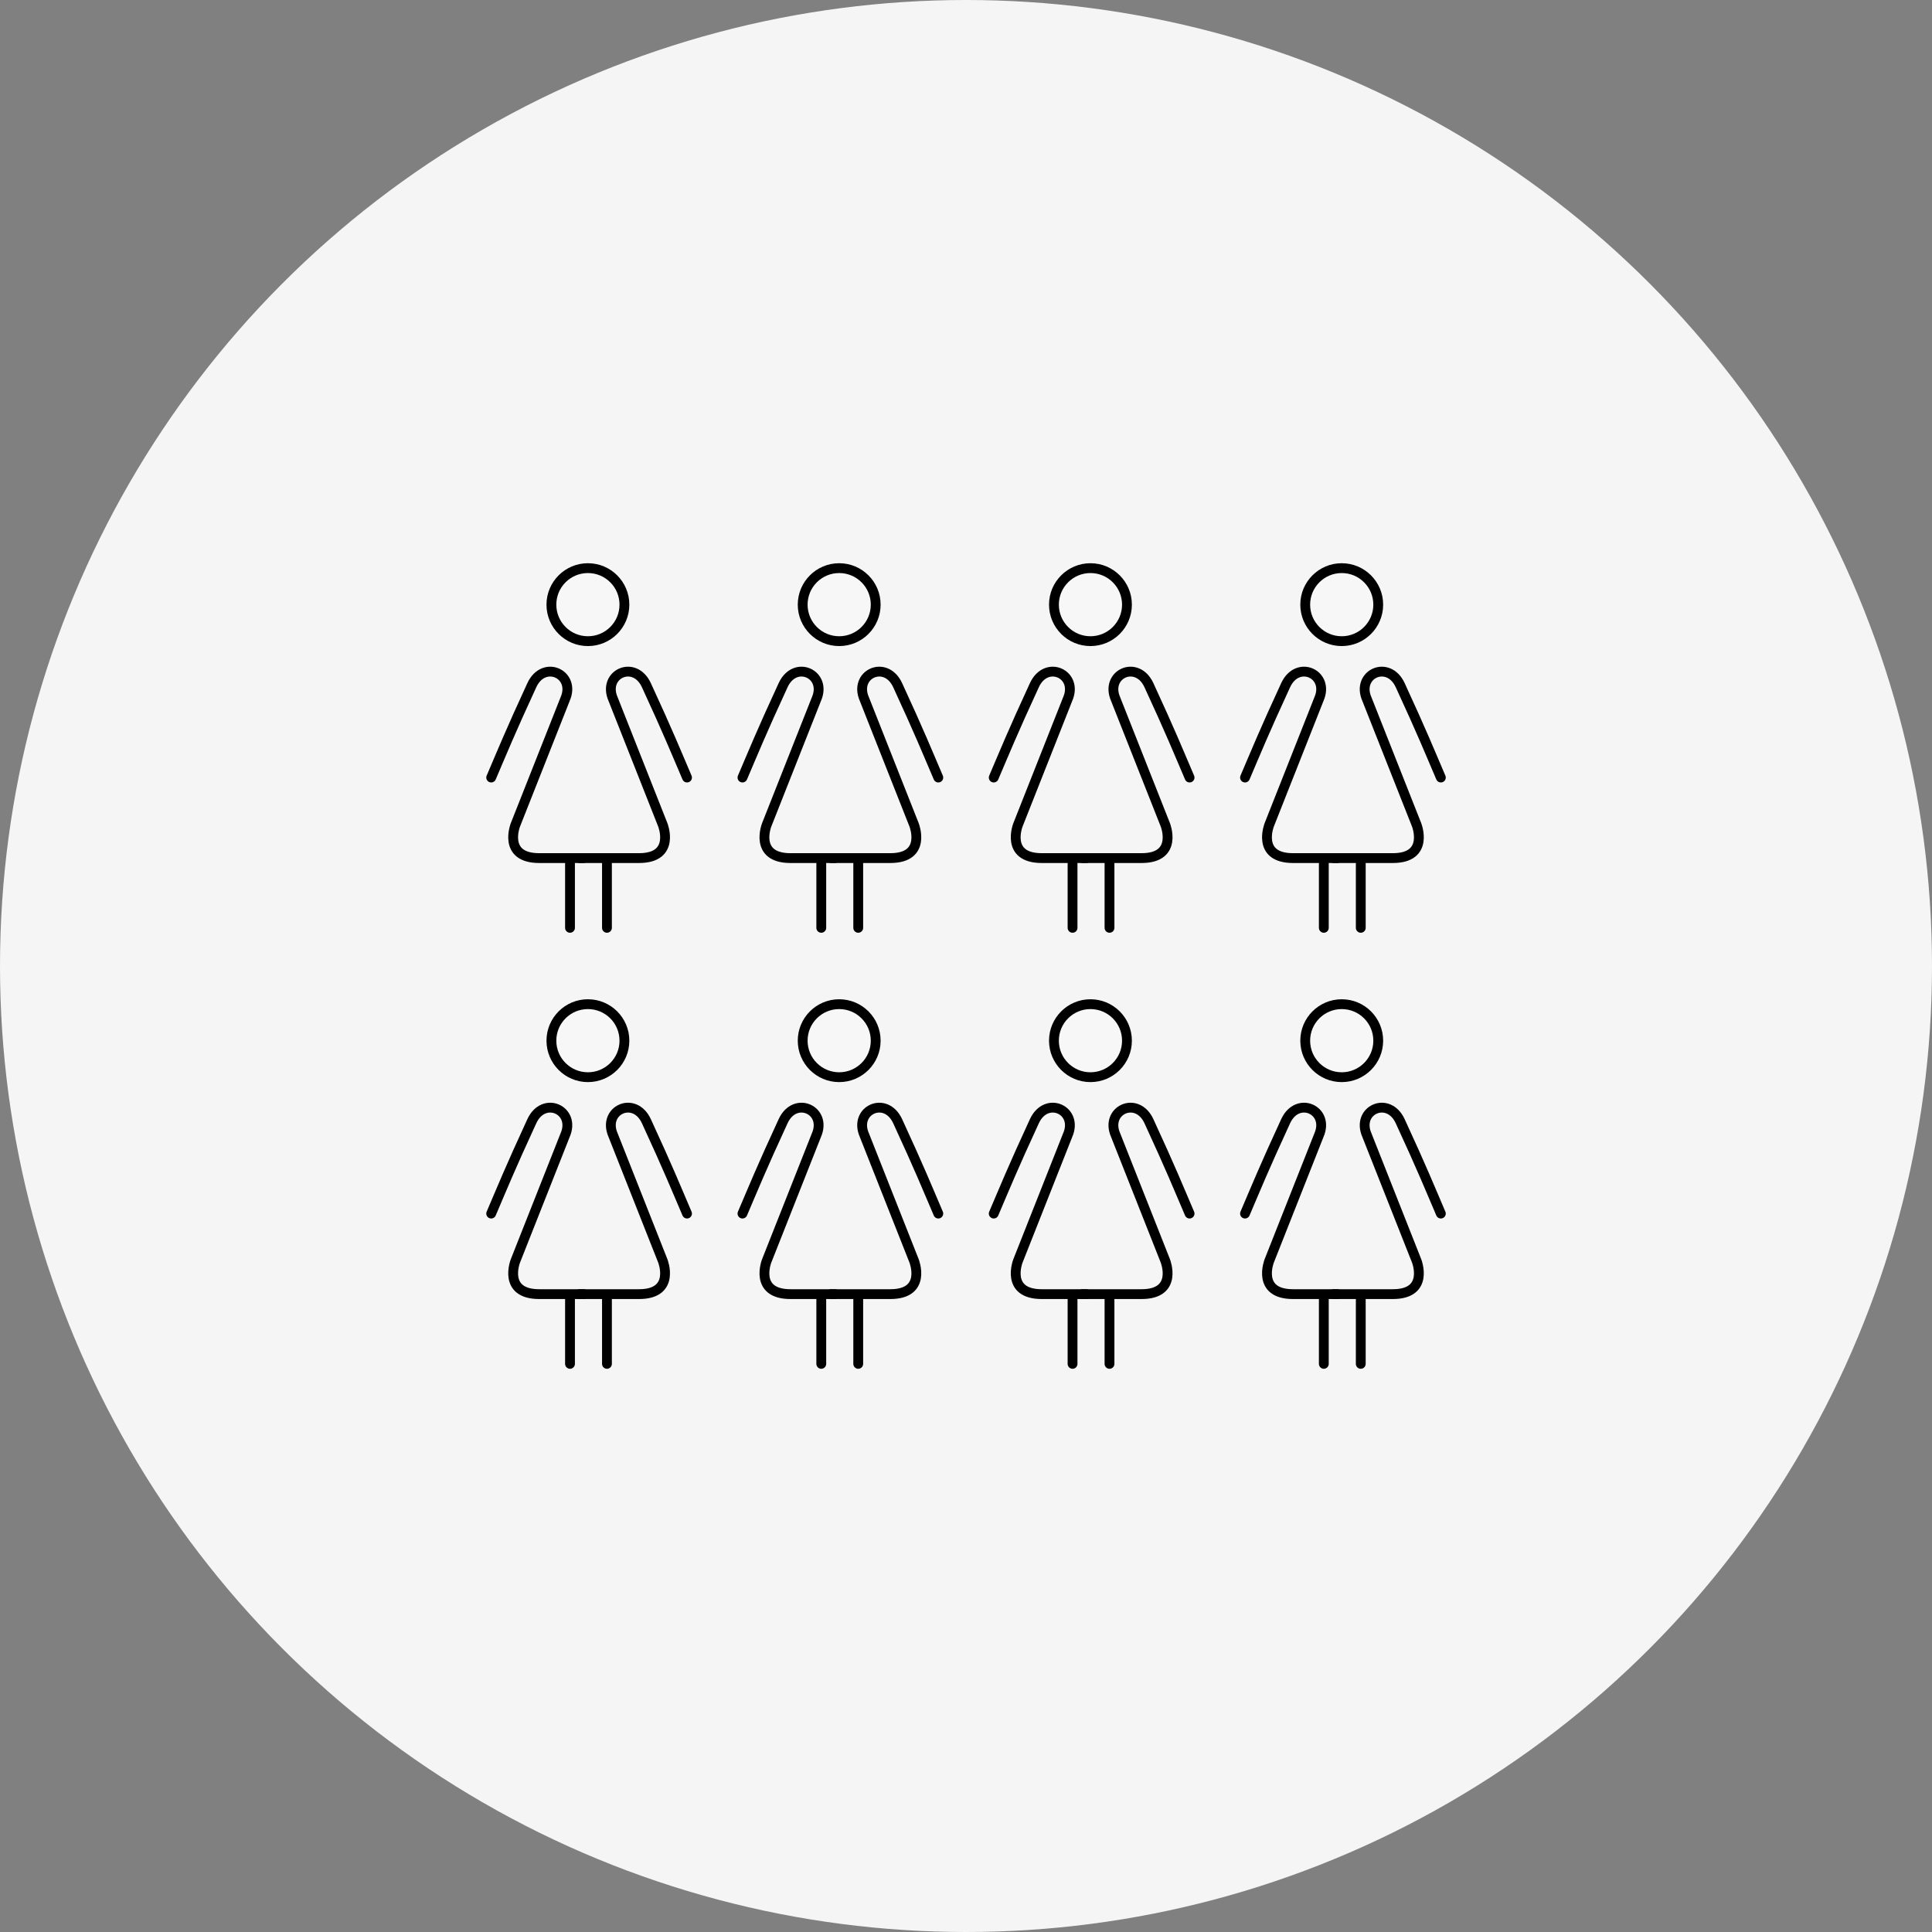 <svg width="295" height="295" viewBox="0 0 295 295" fill="none" xmlns="http://www.w3.org/2000/svg">
<rect x="0" y="0" width="295" height="295" fill="#808080" stroke="none"/>
<circle cx="147.5" cy="147.5" r="147.5" fill="#F5F5F5"/>
<circle cx="89.769" cy="92.325" r="5.575" fill="#F7F7F7" stroke="black" stroke-width="1.5"/>
<line x1="87.034" y1="131.888" x2="87.034" y2="141.672" stroke="black" stroke-width="1.5" stroke-linecap="round"/>
<path d="M89.106 131.024C89.106 131.024 87.977 131.024 82.335 131.024C76.693 131.024 78.7 125.946 78.7 125.946L86.284 106.763C87.977 102.927 83.029 100.67 81.206 104.619C77.821 111.954 76.693 114.775 75 118.725" stroke="black" stroke-width="1.5" stroke-linecap="round"/>
<path d="M88.541 131.024C88.541 131.024 91.926 131.024 97.569 131.024C103.211 131.024 101.203 125.946 101.203 125.946L93.619 106.763C91.926 102.927 96.874 100.67 98.697 104.619C102.082 111.954 103.211 114.775 104.903 118.725" stroke="black" stroke-width="1.5" stroke-linecap="round"/>
<line x1="92.677" y1="131.888" x2="92.677" y2="141.672" stroke="black" stroke-width="1.5" stroke-linecap="round"/>
<circle cx="89.769" cy="158.903" r="5.575" fill="#F7F7F7" stroke="black" stroke-width="1.5"/>
<line x1="87.034" y1="198.466" x2="87.034" y2="208.25" stroke="black" stroke-width="1.5" stroke-linecap="round"/>
<path d="M89.106 197.602C89.106 197.602 87.977 197.602 82.335 197.602C76.693 197.602 78.7 192.524 78.7 192.524L86.284 173.341C87.977 169.505 83.029 167.248 81.206 171.197C77.821 178.532 76.693 181.353 75 185.303" stroke="black" stroke-width="1.5" stroke-linecap="round"/>
<path d="M88.541 197.602C88.541 197.602 91.926 197.602 97.569 197.602C103.211 197.602 101.203 192.524 101.203 192.524L93.619 173.341C91.926 169.505 96.874 167.248 98.697 171.197C102.082 178.532 103.211 181.353 104.903 185.303" stroke="black" stroke-width="1.5" stroke-linecap="round"/>
<line x1="92.677" y1="198.466" x2="92.677" y2="208.25" stroke="black" stroke-width="1.5" stroke-linecap="round"/>
<circle cx="128.137" cy="92.325" r="5.575" fill="#F7F7F7" stroke="black" stroke-width="1.5"/>
<line x1="125.402" y1="131.888" x2="125.402" y2="141.672" stroke="black" stroke-width="1.5" stroke-linecap="round"/>
<path d="M127.474 131.024C127.474 131.024 126.345 131.024 120.703 131.024C115.061 131.024 117.068 125.946 117.068 125.946L124.653 106.763C126.345 102.927 121.397 100.67 119.575 104.619C116.189 111.954 115.061 114.775 113.368 118.725" stroke="black" stroke-width="1.5" stroke-linecap="round"/>
<path d="M126.909 131.024C126.909 131.024 130.294 131.024 135.937 131.024C141.579 131.024 139.571 125.946 139.571 125.946L131.987 106.763C130.294 102.927 135.242 100.67 137.065 104.619C140.45 111.954 141.579 114.775 143.271 118.725" stroke="black" stroke-width="1.5" stroke-linecap="round"/>
<line x1="131.045" y1="131.888" x2="131.045" y2="141.672" stroke="black" stroke-width="1.5" stroke-linecap="round"/>
<circle cx="128.137" cy="158.903" r="5.575" fill="#F7F7F7" stroke="black" stroke-width="1.5"/>
<line x1="125.402" y1="198.466" x2="125.402" y2="208.25" stroke="black" stroke-width="1.5" stroke-linecap="round"/>
<path d="M127.474 197.602C127.474 197.602 126.345 197.602 120.703 197.602C115.061 197.602 117.068 192.524 117.068 192.524L124.653 173.341C126.345 169.505 121.397 167.248 119.575 171.197C116.189 178.532 115.061 181.353 113.368 185.303" stroke="black" stroke-width="1.5" stroke-linecap="round"/>
<path d="M126.909 197.602C126.909 197.602 130.294 197.602 135.937 197.602C141.579 197.602 139.571 192.524 139.571 192.524L131.987 173.341C130.294 169.505 135.242 167.248 137.065 171.197C140.45 178.532 141.579 181.353 143.271 185.303" stroke="black" stroke-width="1.5" stroke-linecap="round"/>
<line x1="131.045" y1="198.466" x2="131.045" y2="208.25" stroke="black" stroke-width="1.5" stroke-linecap="round"/>
<circle cx="166.503" cy="92.325" r="5.575" fill="#F7F7F7" stroke="black" stroke-width="1.5"/>
<line x1="163.769" y1="131.888" x2="163.769" y2="141.672" stroke="black" stroke-width="1.5" stroke-linecap="round"/>
<path d="M165.84 131.024C165.84 131.024 164.711 131.024 159.069 131.024C153.427 131.024 155.435 125.946 155.435 125.946L163.019 106.763C164.711 102.927 159.764 100.67 157.941 104.619C154.555 111.954 153.427 114.775 151.734 118.725" stroke="black" stroke-width="1.5" stroke-linecap="round"/>
<path d="M165.275 131.024C165.275 131.024 168.661 131.024 174.303 131.024C179.945 131.024 177.937 125.946 177.937 125.946L170.353 106.763C168.661 102.927 173.608 100.67 175.431 104.619C178.817 111.954 179.945 114.775 181.638 118.725" stroke="black" stroke-width="1.5" stroke-linecap="round"/>
<line x1="169.411" y1="131.888" x2="169.411" y2="141.672" stroke="black" stroke-width="1.5" stroke-linecap="round"/>
<circle cx="166.503" cy="158.903" r="5.575" fill="#F7F7F7" stroke="black" stroke-width="1.5"/>
<line x1="163.769" y1="198.466" x2="163.769" y2="208.25" stroke="black" stroke-width="1.5" stroke-linecap="round"/>
<path d="M165.84 197.602C165.84 197.602 164.711 197.602 159.069 197.602C153.427 197.602 155.435 192.524 155.435 192.524L163.019 173.341C164.711 169.505 159.764 167.248 157.941 171.197C154.555 178.532 153.427 181.353 151.734 185.303" stroke="black" stroke-width="1.5" stroke-linecap="round"/>
<path d="M165.275 197.602C165.275 197.602 168.661 197.602 174.303 197.602C179.945 197.602 177.937 192.524 177.937 192.524L170.353 173.341C168.661 169.505 173.608 167.248 175.431 171.197C178.817 178.532 179.945 181.353 181.638 185.303" stroke="black" stroke-width="1.5" stroke-linecap="round"/>
<line x1="169.411" y1="198.466" x2="169.411" y2="208.25" stroke="black" stroke-width="1.5" stroke-linecap="round"/>
<circle cx="204.87" cy="92.325" r="5.575" fill="#F7F7F7" stroke="black" stroke-width="1.5"/>
<line x1="202.136" y1="131.888" x2="202.136" y2="141.672" stroke="black" stroke-width="1.5" stroke-linecap="round"/>
<path d="M204.207 131.024C204.207 131.024 203.079 131.024 197.436 131.024C191.794 131.024 193.802 125.946 193.802 125.946L201.386 106.763C203.079 102.927 198.131 100.67 196.308 104.619C192.923 111.954 191.794 114.775 190.102 118.725" stroke="black" stroke-width="1.5" stroke-linecap="round"/>
<path d="M203.642 131.024C203.642 131.024 207.028 131.024 212.67 131.024C218.312 131.024 216.305 125.946 216.305 125.946L208.72 106.763C207.028 102.927 211.976 100.67 213.798 104.619C217.184 111.954 218.312 114.775 220.005 118.725" stroke="black" stroke-width="1.5" stroke-linecap="round"/>
<line x1="207.778" y1="131.888" x2="207.778" y2="141.672" stroke="black" stroke-width="1.5" stroke-linecap="round"/>
<circle cx="204.87" cy="158.903" r="5.575" fill="#F7F7F7" stroke="black" stroke-width="1.5"/>
<line x1="202.136" y1="198.466" x2="202.136" y2="208.25" stroke="black" stroke-width="1.5" stroke-linecap="round"/>
<path d="M204.207 197.602C204.207 197.602 203.079 197.602 197.436 197.602C191.794 197.602 193.802 192.524 193.802 192.524L201.386 173.341C203.079 169.505 198.131 167.248 196.308 171.197C192.923 178.532 191.794 181.353 190.102 185.303" stroke="black" stroke-width="1.5" stroke-linecap="round"/>
<path d="M203.642 197.602C203.642 197.602 207.028 197.602 212.67 197.602C218.312 197.602 216.305 192.524 216.305 192.524L208.72 173.341C207.028 169.505 211.976 167.248 213.798 171.197C217.184 178.532 218.312 181.353 220.005 185.303" stroke="black" stroke-width="1.5" stroke-linecap="round"/>
<line x1="207.778" y1="198.466" x2="207.778" y2="208.25" stroke="black" stroke-width="1.5" stroke-linecap="round"/>
</svg>

